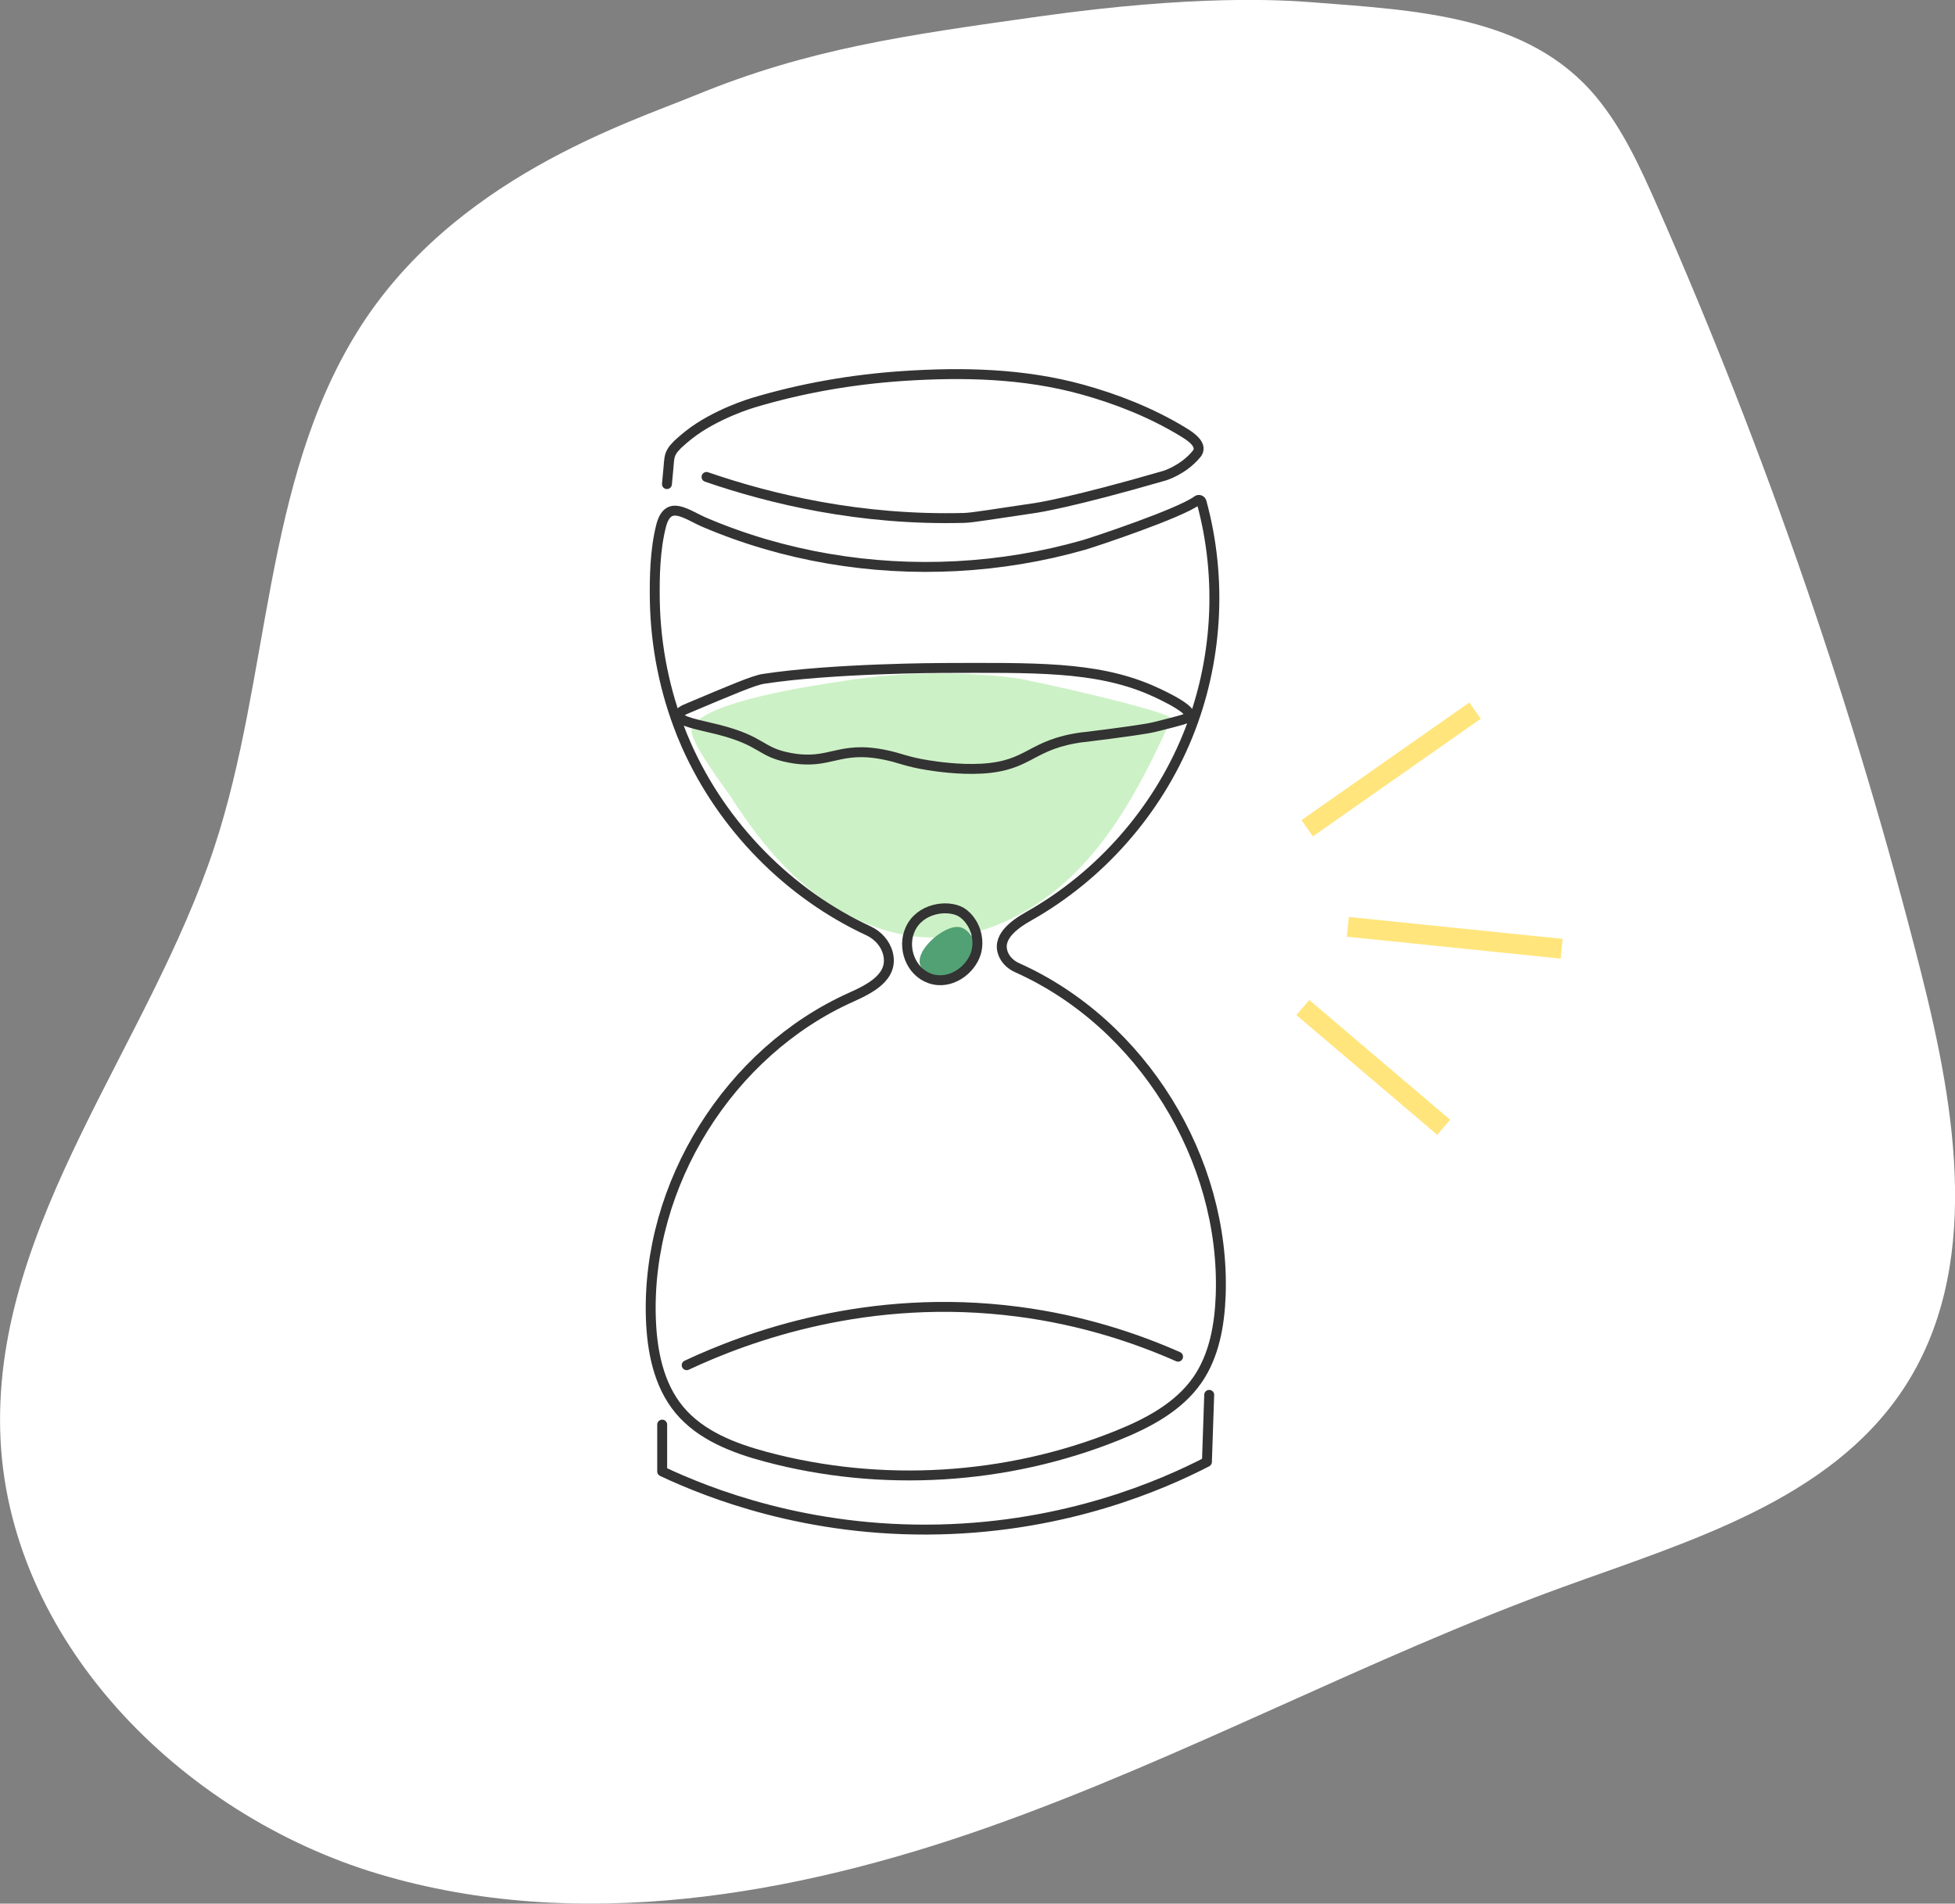 <?xml version="1.0" encoding="UTF-8"?><svg xmlns="http://www.w3.org/2000/svg" viewBox="0 0 197.1 191.94"><rect x="0" y="0" width="197.1" height="191.94" fill="#808080" stroke="none"/><defs><style>.cls-1{fill:#fff;}.cls-2{fill:#cdf1c6;}.cls-3{fill:#52a174;}.cls-4{stroke:#ffe57c;stroke-miterlimit:10;stroke-width:2px;}.cls-4,.cls-5{fill:none;}.cls-5{stroke:#333;stroke-linecap:round;stroke-linejoin:round;}</style></defs><g id="Ebene_3"><path class="cls-1" d="m70.17,9.58c-6.84,2.81-24.54,8.42-34.12,23.82-9.55,15.35-8.78,34.81-14.43,51.98C15.01,105.43-.56,123.19.02,144.29c.57,20.92,18.11,38.67,38.16,44.66,20.05,5.99,41.82,2.23,61.55-4.75,19.73-6.98,38.24-17.07,57.91-24.21,12.64-4.59,26.79-8.7,34.23-19.91,7.99-12.05,5.36-28.01,1.81-42.02-6.71-26.49-15.64-52.42-26.66-77.43-1.68-3.81-3.44-7.65-6.09-10.85C154.1,1.55,142.82,1.05,132.3.23c-3.06-.24-11.81-.78-27.46,1.42-13.62,1.91-23.33,3.27-34.67,7.93Z"/><path class="cls-2" d="m79.12,87.39c3.99,4.1,9.38,7.17,15.1,7.14,5.73-.03,11.11-3.17,15-7.39,3.89-4.21,6.49-9.44,8.87-14.65.31-.68-14.37-3.97-15.86-4.15-5.63-.68-11.35-.58-16.95.28-2.61.4-14.71,2.09-15.53,4.86-.36,1.2,3.35,5.96,4,6.97,1.58,2.47,3.33,4.84,5.38,6.94Z"/><path class="cls-3" d="m92.91,97.56c.69.93,3.26,1.28,4.63.49,2-1.16.67-4.3-.79-4.57-1.62-.3-4.9,2.66-3.83,4.09Z"/></g><g id="Ebene_2"><path class="cls-5" d="m68.71,73.98c.16.39.33.79.5,1.18,3.63,8.15,10.26,14.94,18.36,18.7.94.44,1.69,1.26,1.95,2.27.6,2.35-1.78,3.55-3.69,4.41-12.32,5.51-20.67,18.89-20.21,32.38.11,3.28.77,6.7,2.86,9.22,2.15,2.6,5.5,3.88,8.76,4.75,11.61,3.1,24.22,2.34,35.37-2.14,3.09-1.24,6.2-2.87,8.1-5.6,1.71-2.46,2.25-5.56,2.36-8.56.48-13.72-7.94-27.37-20.48-33-.57-.25-1.07-.66-1.35-1.21-.92-1.79.97-3.15,2.51-4.02,7.15-4.04,12.88-10.54,15.98-18.15,3.03-7.43,3.53-15.86,1.41-23.6-.05-.19-.28-.27-.44-.15-1.71,1.3-10.46,4.21-11.44,4.49-4.17,1.19-8.47,1.9-12.8,2.13-8.65.46-17.42-1-25.4-4.4-1.89-.81-3.71-2.39-4.41.35-.61,2.41-.67,5.12-.63,7.6.09,4.57,1,9.12,2.7,13.36Z"/><path class="cls-5" d="m71.23,48.09c6.44,2.22,15.48,4.41,25.99,4.13.83-.02,2.98-.39,7.28-1.02,0,0,3.54-.52,12.91-3.24,0,0,1.87-.55,3.21-2.17.07-.09.2-.25.22-.48.08-.75-1.03-1.44-1.63-1.8-3.15-1.9-6.57-3.26-10.11-4.24-5.87-1.62-11.99-1.76-18.03-1.36-5.13.34-10.22,1.22-15.15,2.7,0,0-3.79,1.11-6.49,3.25-.56.44-1.12.96-1.12.96-.3.32-.47.49-.62.78-.21.4-.23.71-.3,1.6-.03.33-.08.89-.15,1.61"/><path class="cls-5" d="m121.91,140.64c-.08,2.25-.16,4.51-.23,6.76-4.54,2.34-14.1,6.52-27.03,6.81-13.27.3-23.24-3.66-27.89-5.85,0-1.57,0-3.14,0-4.72"/><path class="cls-5" d="m69.23,137.65c6.15-2.88,18.29-7.36,33.38-5.4,6.48.84,11.93,2.67,16.16,4.54"/><path class="cls-5" d="m96.9,91.96c-1.41-.79-4.17-.39-5.13,1.73-.85,1.86.04,4.29,2,4.97,2.04.71,4.11-.85,4.63-2.58.31-1.05.1-2.31-.58-3.24-.15-.21-.45-.6-.93-.88Z"/><path class="cls-4" d="m145.55,113.66c-4.73-4.02-9.47-8.04-14.2-12.07"/><path class="cls-4" d="m157.44,95.66c-7.18-.74-14.37-1.47-21.55-2.21"/><path class="cls-4" d="m131.79,83.51c5.64-3.95,11.28-7.91,16.92-11.86"/><path class="cls-5" d="m109.25,74.33c.81-.11,4.19-.5,6.53-.9.56-.1,1.16-.26,2.37-.57,1.57-.41,1.75-.52,1.79-.68.22-.82-3.74-2.53-3.97-2.63-5.59-2.39-11.76-2.22-20.98-2.2,0,0-11.13.03-18.03,1.1-.94.14-3.16,1.08-7.61,2.96-.32.13-.91.39-.91.73,0,.61,2.1.95,3.96,1.42,4.58,1.17,4.17,2.27,7.2,2.84,4.13.79,4.86-1.25,9.57-.3,1.65.33,2.15.7,4.44,1.06.77.12,3.06.47,5.38.34,4.93-.29,4.84-2.48,10.25-3.18Z"/></g></svg>